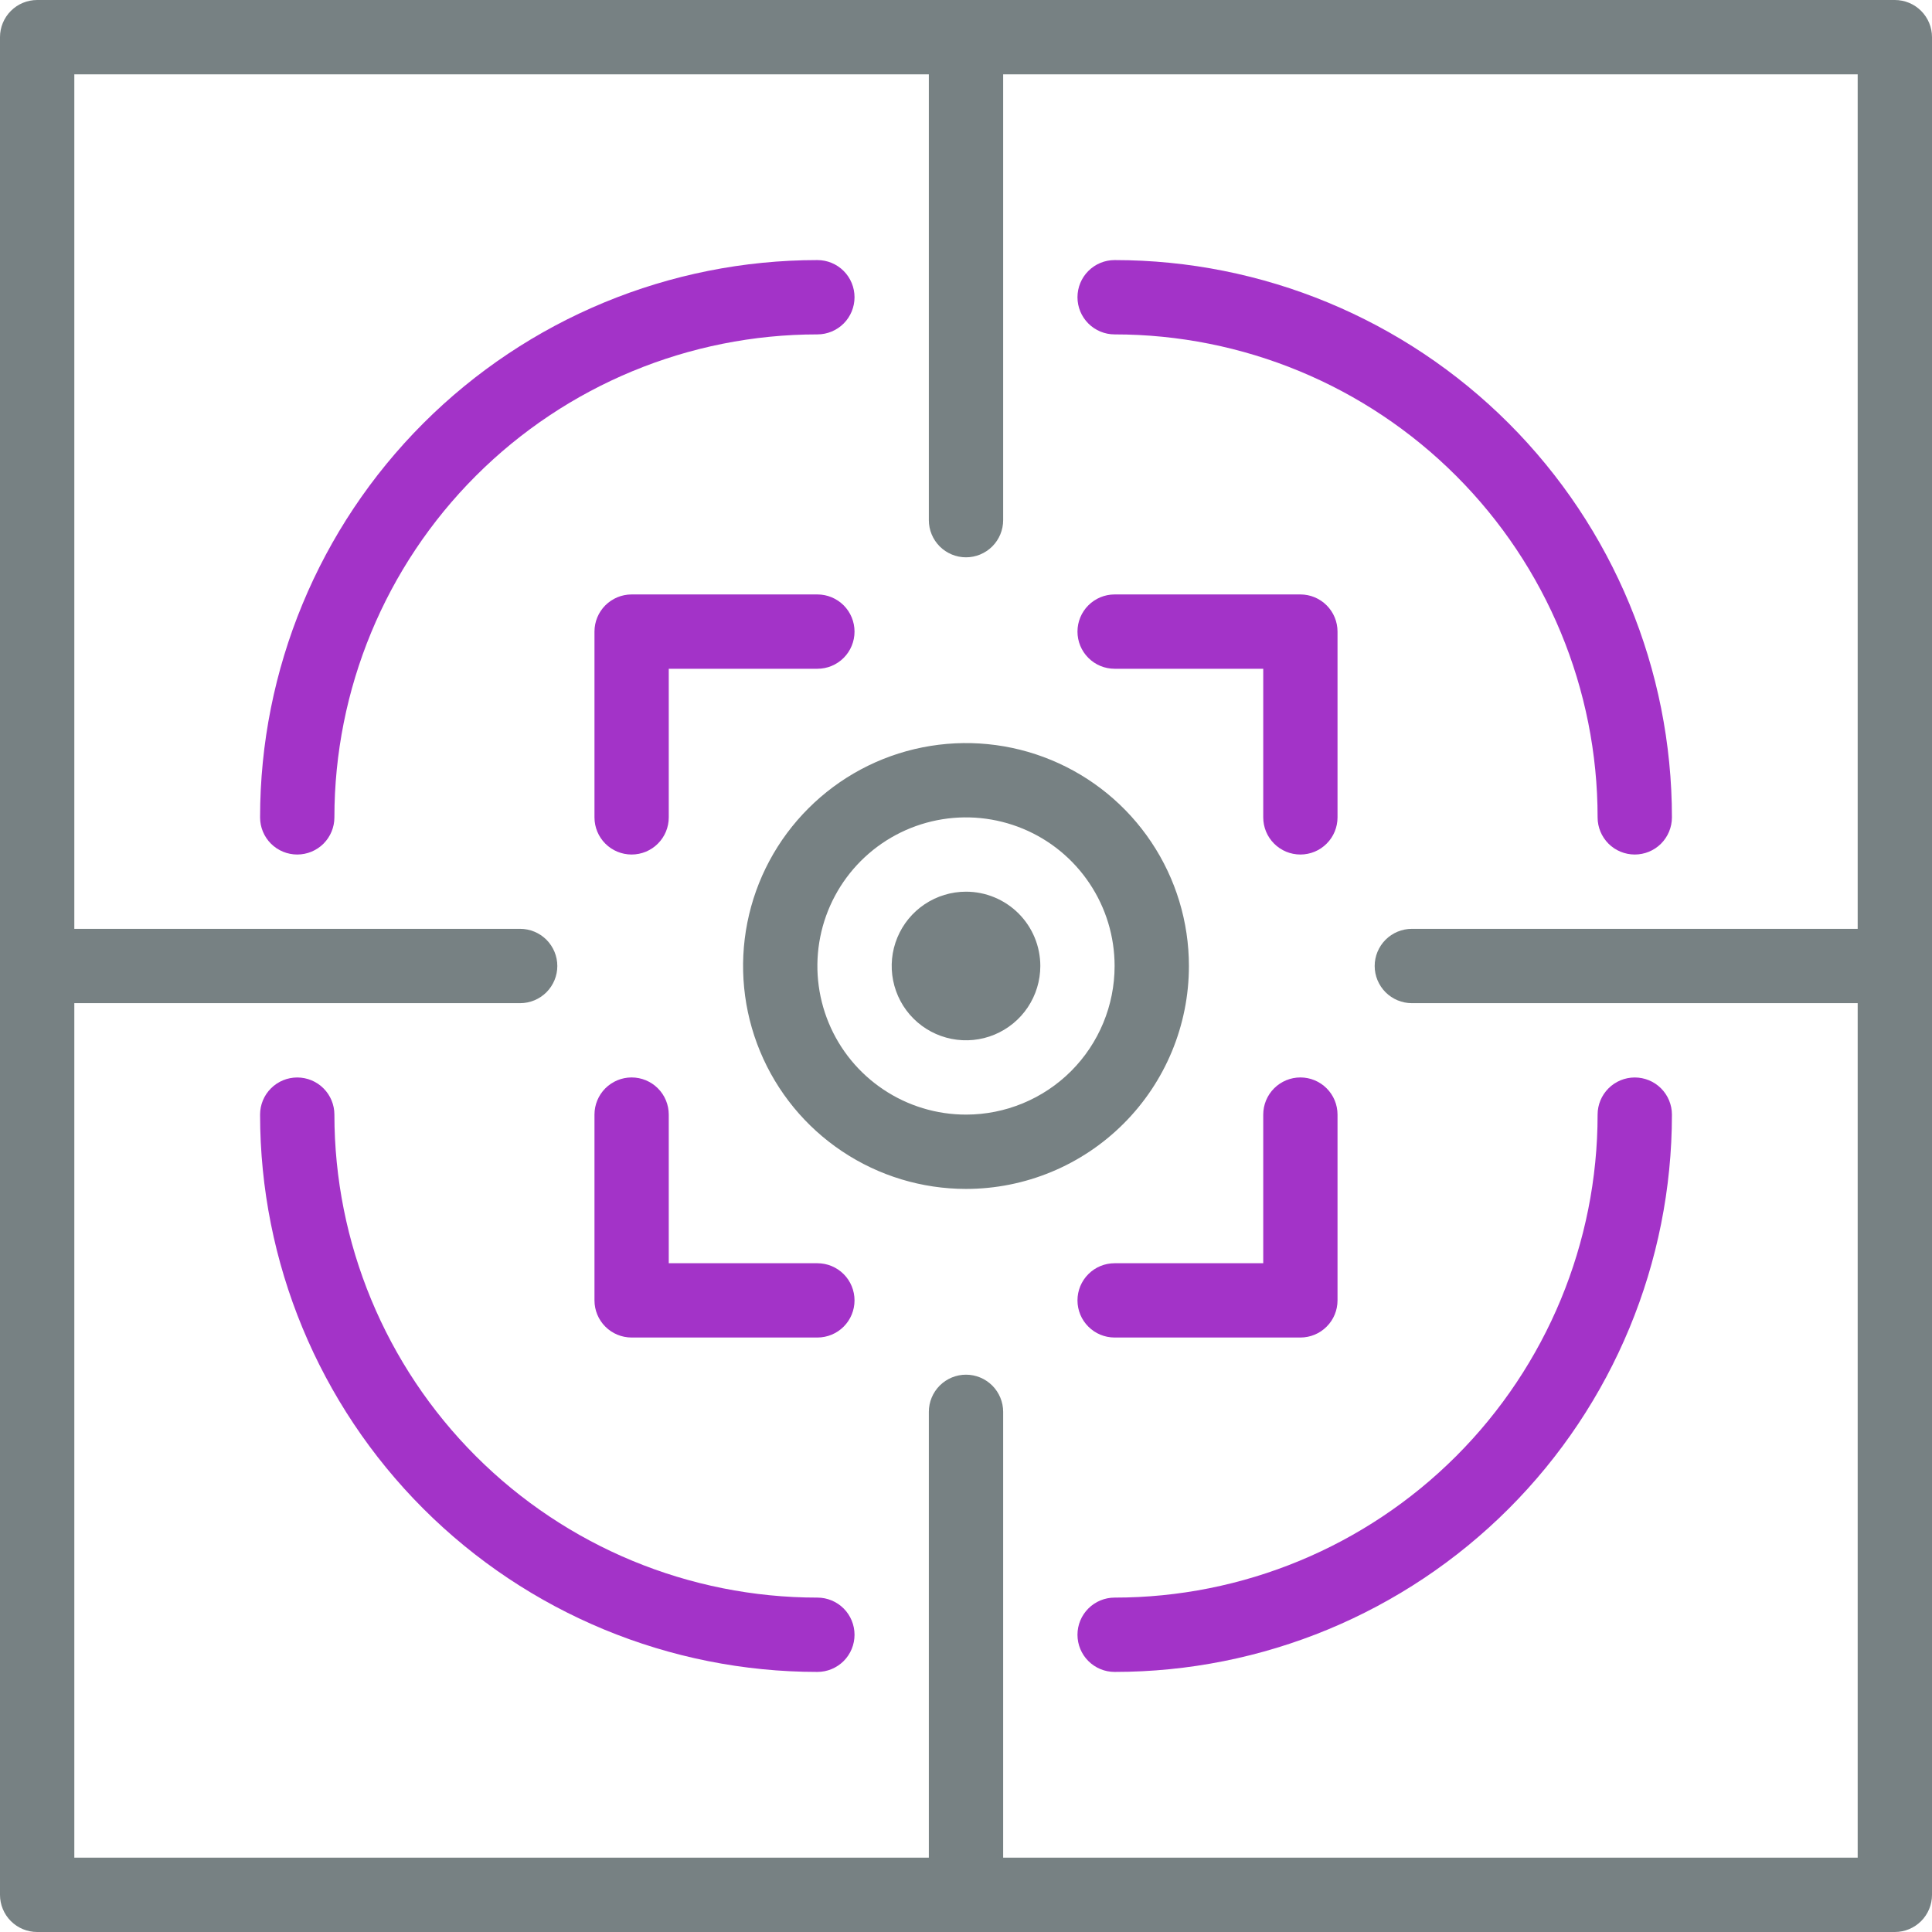 <svg width="60" height="60" viewBox="0 0 60 60" fill="none" xmlns="http://www.w3.org/2000/svg">
<path d="M36.923 30C36.923 28.631 36.517 27.292 35.756 26.154C34.996 25.015 33.914 24.128 32.649 23.604C31.384 23.08 29.992 22.943 28.649 23.21C27.306 23.477 26.073 24.136 25.105 25.105C24.136 26.073 23.477 27.306 23.21 28.649C22.943 29.992 23.08 31.384 23.604 32.649C24.128 33.914 25.015 34.996 26.154 35.756C27.292 36.517 28.631 36.923 30 36.923C31.836 36.923 33.597 36.194 34.895 34.895C36.194 33.597 36.923 31.836 36.923 30ZM30 34.615C29.087 34.615 28.195 34.345 27.436 33.837C26.677 33.33 26.085 32.61 25.736 31.766C25.387 30.923 25.295 29.995 25.473 29.1C25.651 28.204 26.091 27.382 26.736 26.736C27.382 26.091 28.204 25.651 29.1 25.473C29.995 25.295 30.923 25.387 31.766 25.736C32.61 26.085 33.33 26.677 33.837 27.436C34.345 28.195 34.615 29.087 34.615 30C34.615 31.224 34.129 32.398 33.264 33.264C32.398 34.129 31.224 34.615 30 34.615Z" fill="#778183"/>
<path d="M33.462 40.385C33.462 40.078 33.583 39.785 33.8 39.569C34.016 39.352 34.309 39.231 34.615 39.231H39.231V34.615C39.231 34.309 39.352 34.016 39.569 33.799C39.785 33.583 40.079 33.461 40.385 33.461C40.691 33.461 40.984 33.583 41.2 33.799C41.417 34.016 41.538 34.309 41.538 34.615V40.385C41.538 40.691 41.417 40.984 41.2 41.2C40.984 41.417 40.691 41.538 40.385 41.538H34.615C34.309 41.538 34.016 41.417 33.8 41.2C33.583 40.984 33.462 40.691 33.462 40.385ZM34.615 20.769H39.231V25.384C39.231 25.691 39.352 25.984 39.569 26.2C39.785 26.417 40.079 26.538 40.385 26.538C40.691 26.538 40.984 26.417 41.2 26.2C41.417 25.984 41.538 25.691 41.538 25.384V19.615C41.538 19.309 41.417 19.016 41.2 18.799C40.984 18.583 40.691 18.461 40.385 18.461H34.615C34.309 18.461 34.016 18.583 33.8 18.799C33.583 19.016 33.462 19.309 33.462 19.615C33.462 19.921 33.583 20.215 33.8 20.431C34.016 20.648 34.309 20.769 34.615 20.769ZM25.385 18.461H19.615C19.309 18.461 19.016 18.583 18.799 18.799C18.583 19.016 18.462 19.309 18.462 19.615V25.384C18.462 25.691 18.583 25.984 18.799 26.2C19.016 26.417 19.309 26.538 19.615 26.538C19.921 26.538 20.215 26.417 20.431 26.2C20.648 25.984 20.769 25.691 20.769 25.384V20.769H25.385C25.691 20.769 25.984 20.648 26.201 20.431C26.417 20.215 26.538 19.921 26.538 19.615C26.538 19.309 26.417 19.016 26.201 18.799C25.984 18.583 25.691 18.461 25.385 18.461ZM25.385 39.231H20.769V34.615C20.769 34.309 20.648 34.016 20.431 33.799C20.215 33.583 19.921 33.461 19.615 33.461C19.309 33.461 19.016 33.583 18.799 33.799C18.583 34.016 18.462 34.309 18.462 34.615V40.385C18.462 40.691 18.583 40.984 18.799 41.2C19.016 41.417 19.309 41.538 19.615 41.538H25.385C25.691 41.538 25.984 41.417 26.201 41.2C26.417 40.984 26.538 40.691 26.538 40.385C26.538 40.078 26.417 39.785 26.201 39.569C25.984 39.352 25.691 39.231 25.385 39.231Z" fill="#A333C8"/>
<path d="M58.846 0H1.154C0.848 0 0.554 0.122 0.338 0.338C0.122 0.554 0 0.848 0 1.154V58.846C0 59.152 0.122 59.446 0.338 59.662C0.554 59.878 0.848 60 1.154 60H58.846C59.152 60 59.446 59.878 59.662 59.662C59.878 59.446 60 59.152 60 58.846V1.154C60 0.848 59.878 0.554 59.662 0.338C59.446 0.122 59.152 0 58.846 0ZM57.692 28.846H43.846C43.54 28.846 43.247 28.968 43.03 29.184C42.814 29.401 42.692 29.694 42.692 30C42.692 30.306 42.814 30.599 43.03 30.816C43.247 31.032 43.54 31.154 43.846 31.154H57.692V57.692H31.154V43.846C31.154 43.54 31.032 43.247 30.816 43.03C30.599 42.814 30.306 42.692 30 42.692C29.694 42.692 29.401 42.814 29.184 43.03C28.968 43.247 28.846 43.54 28.846 43.846V57.692H2.308V31.154H16.154C16.46 31.154 16.753 31.032 16.97 30.816C17.186 30.599 17.308 30.306 17.308 30C17.308 29.694 17.186 29.401 16.97 29.184C16.753 28.968 16.46 28.846 16.154 28.846H2.308V2.308H28.846V16.154C28.846 16.46 28.968 16.753 29.184 16.97C29.401 17.186 29.694 17.308 30 17.308C30.306 17.308 30.599 17.186 30.816 16.97C31.032 16.753 31.154 16.46 31.154 16.154V2.308H57.692V28.846Z" fill="#778183"/>
<path d="M30 27.692C29.544 27.692 29.097 27.828 28.718 28.081C28.338 28.335 28.043 28.695 27.868 29.117C27.693 29.539 27.648 30.003 27.737 30.45C27.826 30.898 28.045 31.309 28.368 31.632C28.691 31.955 29.102 32.174 29.55 32.263C29.997 32.352 30.461 32.307 30.883 32.132C31.305 31.957 31.665 31.662 31.919 31.282C32.172 30.903 32.308 30.456 32.308 30C32.308 29.388 32.065 28.801 31.632 28.368C31.199 27.936 30.612 27.692 30 27.692Z" fill="#778183"/>
<path d="M34.615 49.615C38.594 49.615 42.409 48.035 45.222 45.222C48.035 42.409 49.615 38.594 49.615 34.615C49.615 34.309 49.737 34.016 49.953 33.8C50.17 33.583 50.463 33.462 50.769 33.462C51.075 33.462 51.369 33.583 51.585 33.8C51.801 34.016 51.923 34.309 51.923 34.615C51.923 39.206 50.1 43.608 46.854 46.854C43.608 50.1 39.206 51.923 34.615 51.923C34.309 51.923 34.016 51.801 33.8 51.585C33.583 51.369 33.462 51.075 33.462 50.769C33.462 50.463 33.583 50.17 33.8 49.953C34.016 49.737 34.309 49.615 34.615 49.615ZM34.615 10.385C38.594 10.385 42.409 11.965 45.222 14.778C48.035 17.591 49.615 21.406 49.615 25.385C49.615 25.691 49.737 25.984 49.953 26.201C50.17 26.417 50.463 26.538 50.769 26.538C51.075 26.538 51.369 26.417 51.585 26.201C51.801 25.984 51.923 25.691 51.923 25.385C51.923 20.794 50.1 16.392 46.854 13.146C43.608 9.9 39.206 8.077 34.615 8.077C34.309 8.077 34.016 8.198 33.8 8.415C33.583 8.631 33.462 8.925 33.462 9.231C33.462 9.537 33.583 9.83 33.8 10.047C34.016 10.263 34.309 10.385 34.615 10.385ZM26.538 9.231C26.538 8.925 26.417 8.631 26.201 8.415C25.984 8.198 25.691 8.077 25.385 8.077C20.794 8.077 16.392 9.9 13.146 13.146C9.9 16.392 8.077 20.794 8.077 25.385C8.077 25.691 8.198 25.984 8.415 26.201C8.631 26.417 8.925 26.538 9.231 26.538C9.537 26.538 9.83 26.417 10.047 26.201C10.263 25.984 10.385 25.691 10.385 25.385C10.385 21.406 11.965 17.591 14.778 14.778C17.591 11.965 21.406 10.385 25.385 10.385C25.691 10.385 25.984 10.263 26.201 10.047C26.417 9.83 26.538 9.537 26.538 9.231ZM25.385 49.615C21.406 49.615 17.591 48.035 14.778 45.222C11.965 42.409 10.385 38.594 10.385 34.615C10.385 34.309 10.263 34.016 10.047 33.8C9.83 33.583 9.537 33.462 9.231 33.462C8.925 33.462 8.631 33.583 8.415 33.8C8.198 34.016 8.077 34.309 8.077 34.615C8.077 39.206 9.9 43.608 13.146 46.854C16.392 50.1 20.794 51.923 25.385 51.923C25.691 51.923 25.984 51.801 26.201 51.585C26.417 51.369 26.538 51.075 26.538 50.769C26.538 50.463 26.417 50.17 26.201 49.953C25.984 49.737 25.691 49.615 25.385 49.615Z" fill="#A333C8"/>
</svg>
